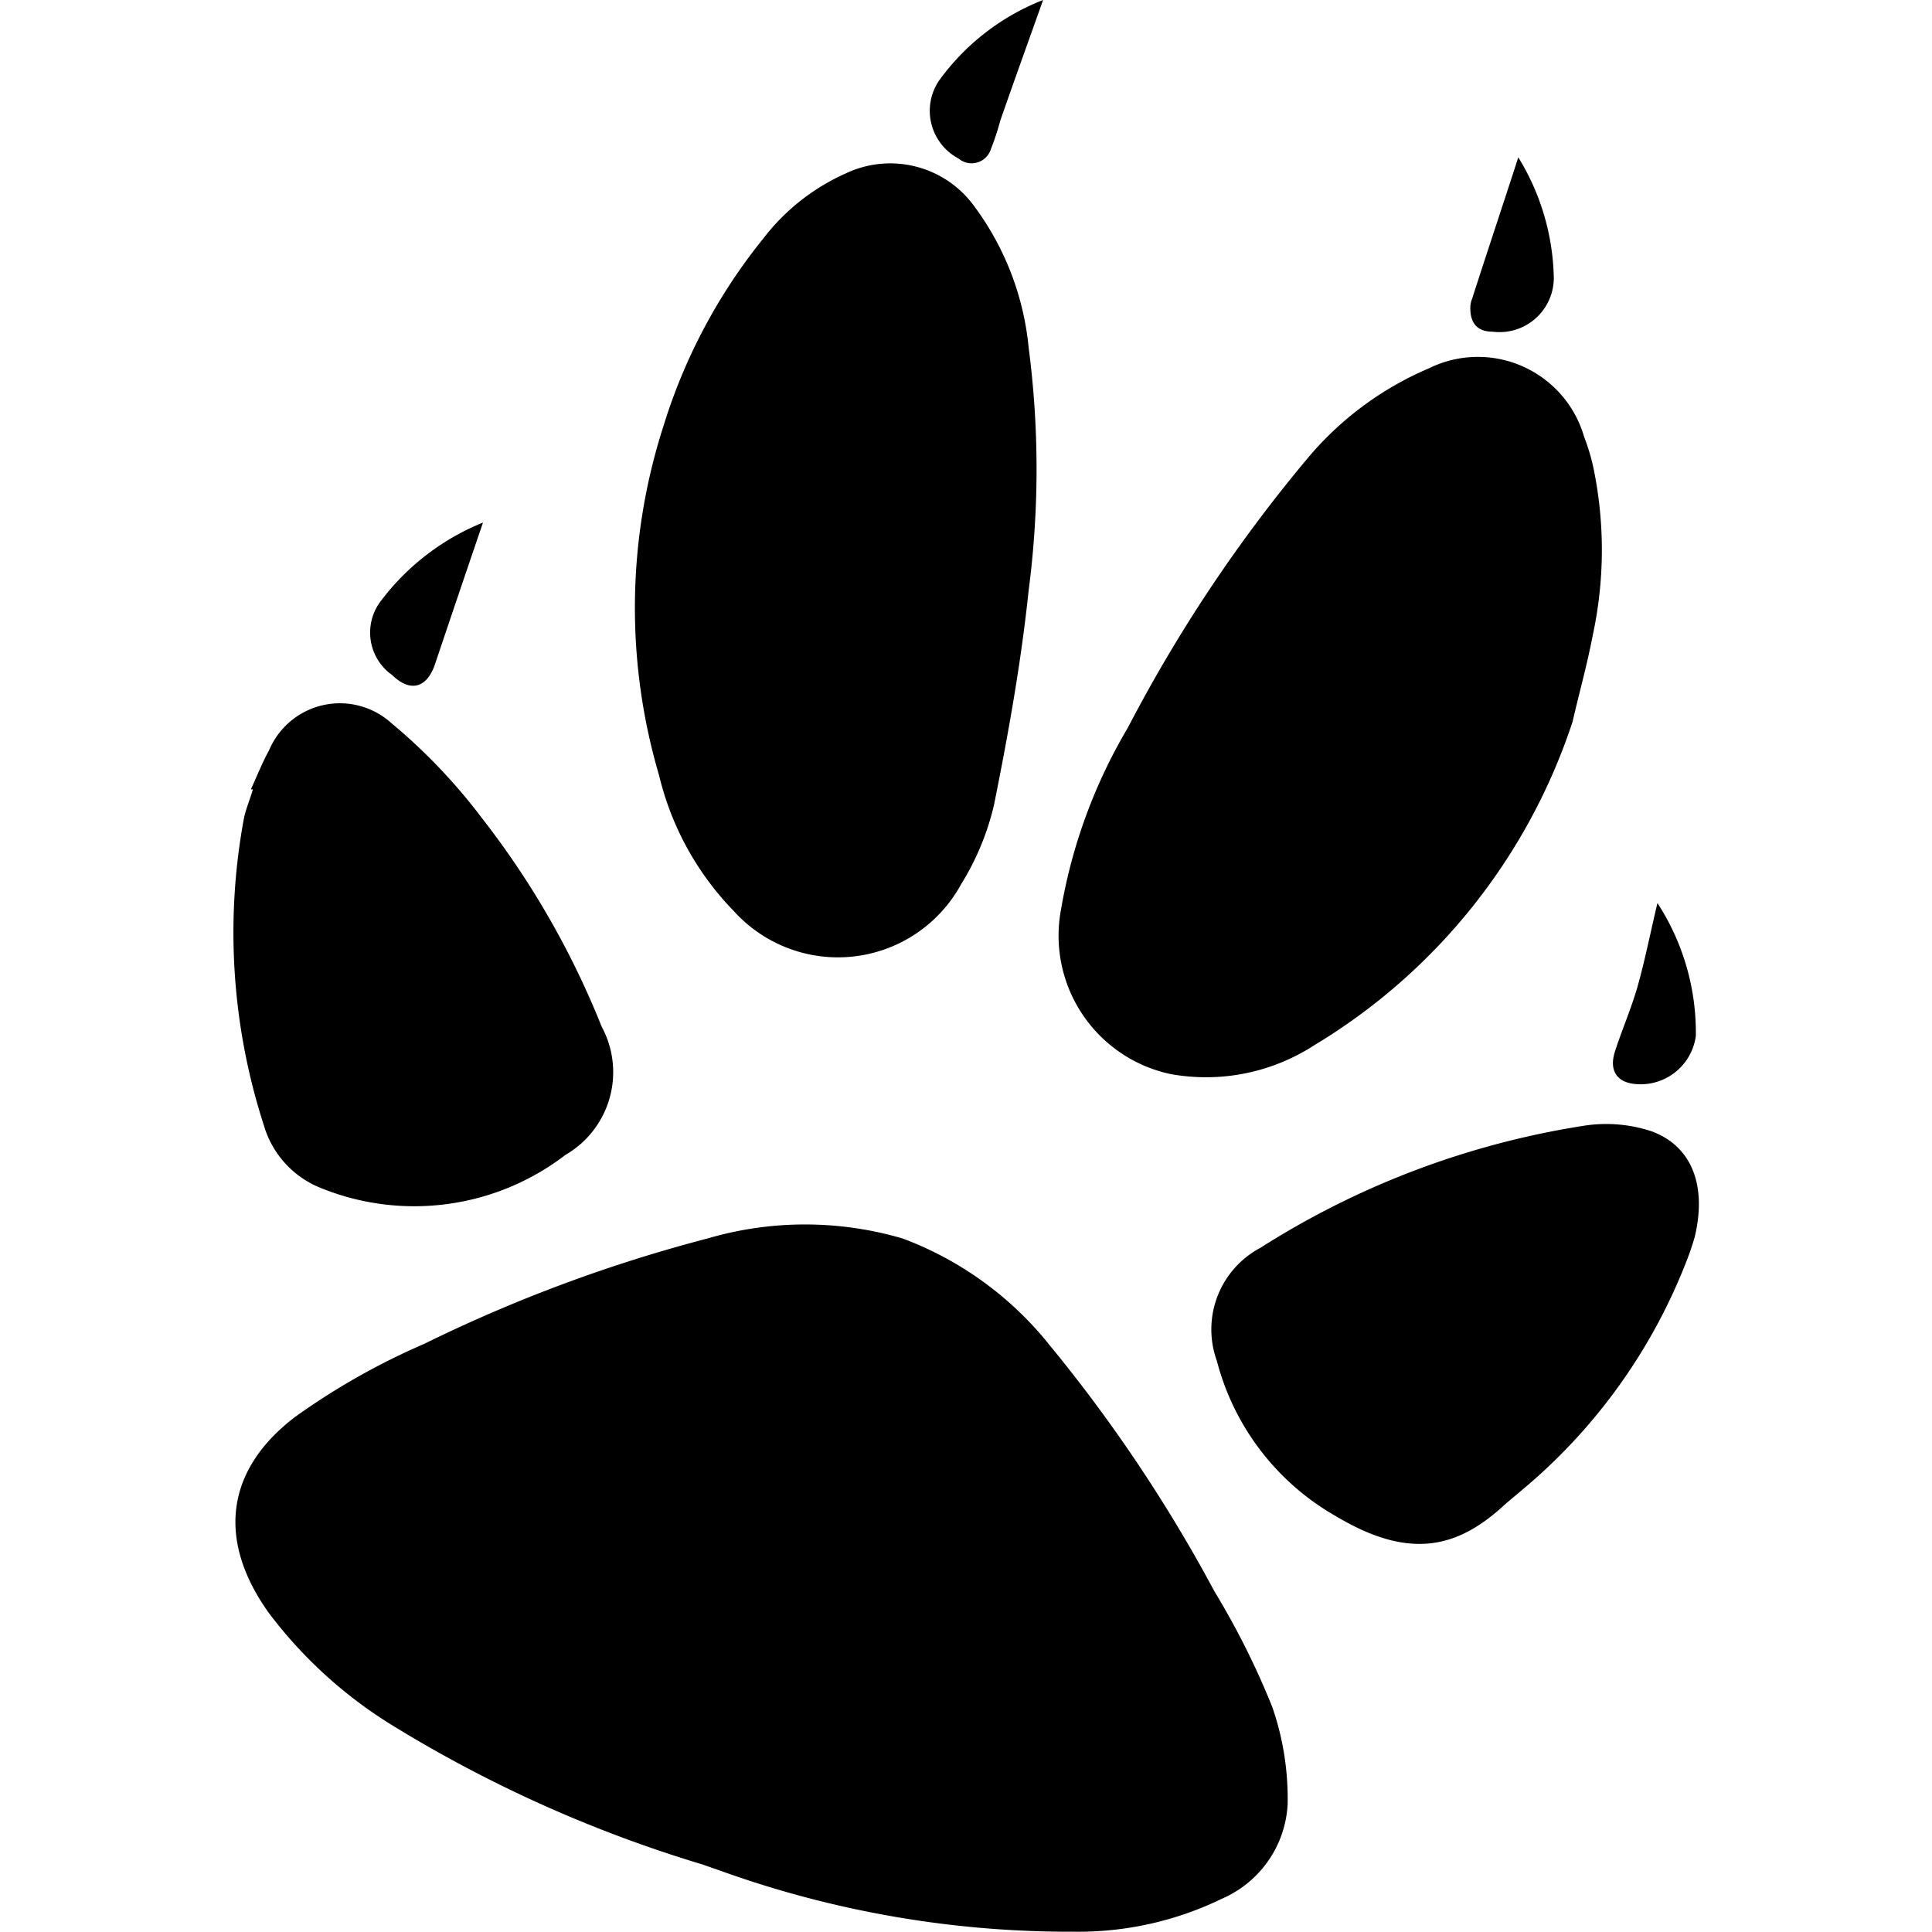<svg xmlns="http://www.w3.org/2000/svg" viewBox="0 0 50.78 66.92" width="100" height="100">
	<path class="paw__item paw__item--bottom" d="M16.26,64.58A45.45,45.45,0,0,1,5.5,59.75a15.54,15.54,0,0,1-4.25-3.87c-1.79-2.49-1.54-4.94.9-6.8a24,24,0,0,1,4.47-2.53,51.88,51.88,0,0,1,9.81-3.65,12,12,0,0,1,6.77,0,11.8,11.8,0,0,1,5.1,3.71A52.37,52.37,0,0,1,34,55.13a27.27,27.27,0,0,1,2,4,9.69,9.69,0,0,1,.53,3.38,3.78,3.78,0,0,1-2.26,3.25,11.39,11.39,0,0,1-5.13,1.15,35.7,35.7,0,0,1-11.94-2Z"/>

	<path class="paw__item paw__item--finger_1" d="M.62,27.34c.21-.45.39-.92.63-1.35a2.66,2.66,0,0,1,4.24-.94,19.73,19.73,0,0,1,3.12,3.27,29.61,29.61,0,0,1,4.16,7.24A3.31,3.31,0,0,1,11.52,40a8.6,8.6,0,0,1-8.45,1.16,3.34,3.34,0,0,1-2-2.18A21.69,21.69,0,0,1,.38,28.34c.07-.33.21-.65.31-1Z"/>

	<path class="paw__item paw__item--finger_2" d="M14.91,14.76a19.42,19.42,0,0,1,3.46-6.5A7.4,7.4,0,0,1,21.24,6a3.59,3.59,0,0,1,4.44,1.15,9.78,9.78,0,0,1,1.88,4.89,32.43,32.43,0,0,1,0,8.41c-.26,2.49-.71,5-1.2,7.43a9.16,9.16,0,0,1-1.14,2.75,4.86,4.86,0,0,1-7.87.93,10.11,10.11,0,0,1-2.59-4.7A20.53,20.53,0,0,1,14.91,14.76Z"/>

	<path class="paw__item paw__item--finger_3" d="M46.4,25a20.59,20.59,0,0,1-8.94,11.2,6.89,6.89,0,0,1-5,1,4.9,4.9,0,0,1-3.78-5.69A18.43,18.43,0,0,1,31,25.2a51.57,51.57,0,0,1,6.2-9.3,11.19,11.19,0,0,1,4.22-3.14,3.83,3.83,0,0,1,5.38,2.37,7.08,7.08,0,0,1,.33,1.11A14,14,0,0,1,47.1,22C46.91,23,46.63,24,46.4,25Z"/>

	<path class="paw__item paw__item--finger_4" d="M50.34,43.7a19.51,19.51,0,0,1-5.69,7.91l-.57.48c-1.68,1.57-3.35,1.94-5.89.42a8.71,8.71,0,0,1-4.11-5.37,3.2,3.2,0,0,1,1.51-3.92A29.23,29.23,0,0,1,46.75,39a5,5,0,0,1,2.4.19c1.41.53,1.9,1.91,1.48,3.66A9.43,9.43,0,0,1,50.34,43.7Z"/>

	<path class="paw__item paw__item--nail_1" d="M8.66,18.1C8.1,19.74,7.55,21.36,7,23c-.28.83-.85,1-1.49.38a1.8,1.8,0,0,1-.36-2.6A8.35,8.35,0,0,1,8.66,18.1Z"/>

	<path class="paw__item paw__item--nail_2" d="M28.06,0c-.5,1.41-1,2.79-1.48,4.17a9,9,0,0,1-.33,1,.7.7,0,0,1-1.12.32,1.87,1.87,0,0,1-.68-2.69A8.08,8.08,0,0,1,28.06,0Z"/>

	<path class="paw__item paw__item--nail_3" d="M44.52,5.45a8.25,8.25,0,0,1,1.23,4.17,1.88,1.88,0,0,1-2.11,1.87c-.58,0-.8-.34-.78-.88a.76.76,0,0,1,.06-.26C43.45,8.7,44,7.06,44.52,5.45Z"/>

	<path class="paw__item paw__item--nail_4" d="M49.34,31.28a8.23,8.23,0,0,1,1.33,4.6,1.93,1.93,0,0,1-2.17,1.66c-.57-.08-.83-.47-.64-1.09s.56-1.48.78-2.24C48.9,33.3,49.08,32.37,49.34,31.28Z"/>
</svg>